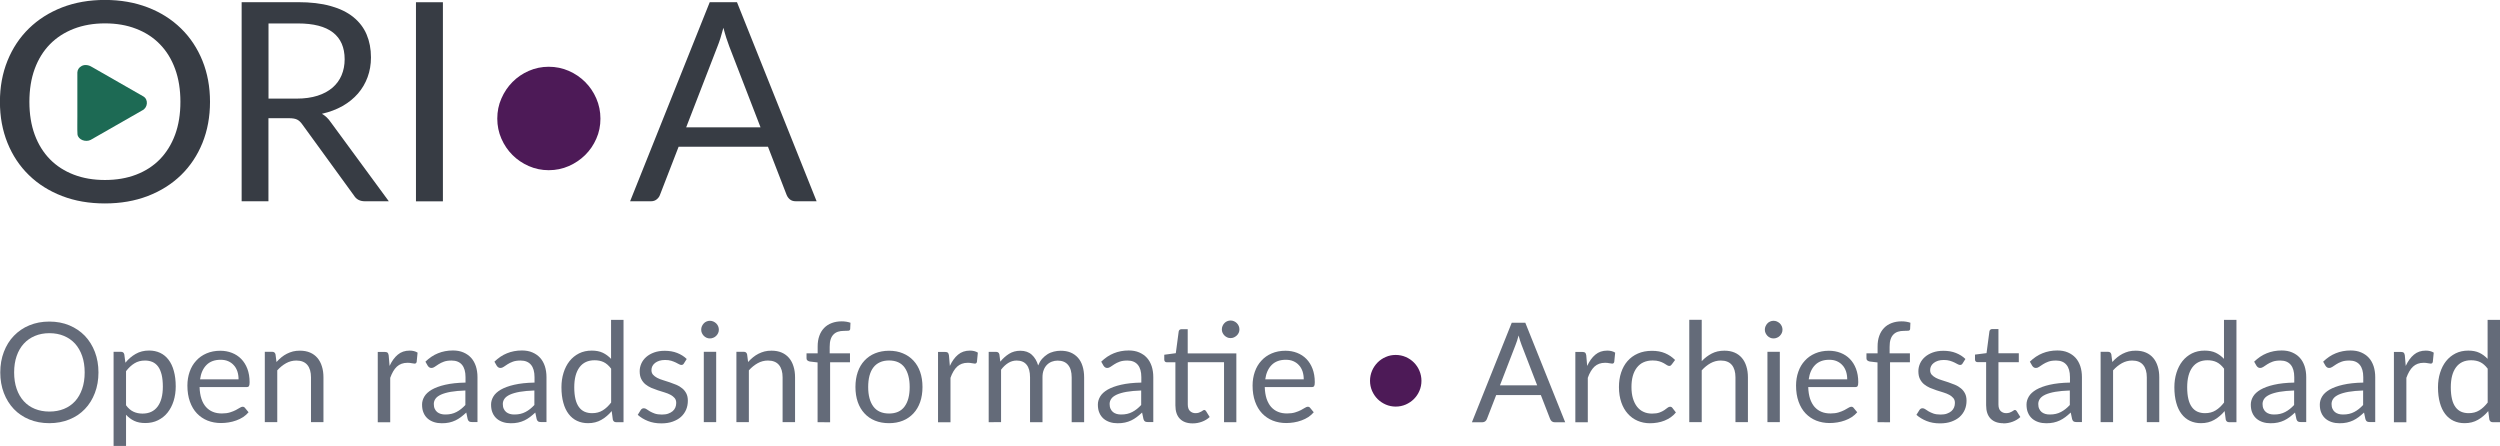 <svg id="svg1" width="35.724mm" height="6.373mm" version="1.1" viewBox="0 0 35.724 6.373" xmlns="http://www.w3.org/2000/svg"><defs id="defs1"><clipPath id="clip_38"><path id="path28" d="m52.801 47.77h4.199v4.23h-4.199z"/></clipPath></defs><g id="layer1" transform="translate(-63.265 -33.73)"><path id="use72" d="m67.507 35.139c0.111 0 0.209-0.014 0.295-0.041 0.085-0.027 0.157-0.066 0.214-0.115 0.058-0.05 0.101-0.109 0.13-0.178 0.029-0.069 0.044-0.145 0.044-0.228 0-0.169-0.056-0.297-0.167-0.383-0.111-0.086-0.278-0.129-0.5-0.129h-0.421v1.074h0.405m1.314 1.467h-0.342c-0.07 0-0.122-0.027-0.155-0.081l-0.739-1.017c-0.022-0.032-0.047-0.055-0.072-0.068-0.026-0.014-0.066-0.021-0.12-0.021h-0.292v1.187h-0.383v-2.845h0.804c0.18 0 0.336 0.018 0.467 0.055 0.131 0.036 0.239 0.089 0.325 0.158 0.085 0.069 0.149 0.152 0.19 0.249 0.041 0.097 0.062 0.206 0.062 0.327 0 0.101-0.016 0.195-0.048 0.282-0.032 0.087-0.078 0.166-0.138 0.235-0.06 0.069-0.134 0.129-0.22 0.178-0.087 0.049-0.185 0.086-0.295 0.111 0.049 0.028 0.091 0.068 0.127 0.121z" fill="#373c44" stroke-width="3.971"/><path id="use73" d="m69.594 36.607h-0.385v-2.845h0.385z" fill="#373c44" stroke-width="3.971"/><path id="use74" d="m70.371 35.425c0-0.102 0.019-0.198 0.059-0.288 0.039-0.09 0.092-0.168 0.158-0.235 0.066-0.067 0.144-0.12 0.233-0.159 0.089-0.039 0.184-0.059 0.285-0.059 0.102 0 0.198 0.02 0.287 0.059 0.089 0.039 0.167 0.092 0.234 0.159 0.067 0.067 0.12 0.145 0.159 0.235 0.039 0.09 0.059 0.186 0.059 0.288 0 0.102-0.019 0.198-0.059 0.287-0.039 0.089-0.092 0.167-0.159 0.233-0.067 0.066-0.145 0.119-0.234 0.158-0.089 0.039-0.185 0.059-0.287 0.059-0.101 0-0.196-0.02-0.285-0.059-0.089-0.039-0.167-0.092-0.233-0.158-0.066-0.066-0.119-0.144-0.158-0.233-0.039-0.089-0.059-0.185-0.059-0.287z" fill="#4d1a57" stroke-width="3.971"/><path id="use75" d="m74.133 35.55-0.447-1.157c-0.013-0.034-0.027-0.074-0.042-0.12-0.015-0.046-0.028-0.094-0.042-0.146-0.028 0.107-0.056 0.197-0.085 0.268l-0.447 1.155h1.062m0.802 1.056h-0.298c-0.034 0-0.062-0.009-0.083-0.026s-0.037-0.039-0.048-0.066l-0.266-0.687h-1.277l-0.266 0.687c-8e-3 0.024-0.023 0.045-0.046 0.064s-0.05 0.028-0.083 0.028h-0.298l1.138-2.845h0.389z" fill="#373c44" stroke-width="3.971"/><path id="use76" d="m64.672 39.052c0 0.107-0.017 0.204-0.051 0.293-0.034 0.089-0.081 0.166-0.143 0.23-0.061 0.064-0.135 0.114-0.222 0.149-0.086 0.035-0.182 0.053-0.286 0.053-0.105 0-0.2-0.018-0.286-0.053-0.086-0.035-0.16-0.085-0.221-0.149-0.061-0.064-0.109-0.141-0.143-0.23-0.034-0.089-0.051-0.187-0.051-0.293s0.017-0.204 0.051-0.293c0.034-0.089 0.081-0.166 0.143-0.23s0.135-0.115 0.221-0.15c0.086-0.036 0.181-0.054 0.286-0.054 0.105 0 0.2 0.018 0.286 0.054 0.086 0.036 0.16 0.086 0.222 0.15 0.061 0.065 0.109 0.141 0.143 0.23 0.034 0.089 0.051 0.187 0.051 0.293m-0.197 0c0-0.087-0.012-0.166-0.036-0.235-0.024-0.069-0.058-0.128-0.101-0.176-0.044-0.048-0.097-0.085-0.159-0.111-0.062-0.026-0.132-0.039-0.208-0.039-0.076 0-0.145 0.013-0.207 0.039-0.062 0.026-0.115 0.063-0.159 0.111-0.044 0.048-0.078 0.107-0.102 0.176-0.024 0.069-0.036 0.148-0.036 0.235 0 0.087 0.012 0.166 0.036 0.235 0.024 0.069 0.058 0.128 0.102 0.176 0.044 0.048 0.097 0.085 0.159 0.11 0.062 0.025 0.131 0.038 0.207 0.038 0.077 0 0.146-0.013 0.208-0.038 0.062-0.025 0.115-0.062 0.159-0.11 0.044-0.048 0.077-0.107 0.101-0.176 0.024-0.069 0.036-0.147 0.036-0.235z" fill="#646b79" stroke-width="1.984"/><path id="use77" d="m65.066 39.521c0.032 0.044 0.068 0.074 0.106 0.092 0.038 0.018 0.081 0.027 0.129 0.027 0.094 0 0.166-0.033 0.216-0.1 0.05-0.067 0.075-0.162 0.075-0.286 0-0.065-6e-3 -0.122-0.017-0.169-0.012-0.047-0.028-0.086-0.05-0.116-0.022-0.03-0.049-0.052-0.08-0.066-0.032-0.014-0.068-0.021-0.108-0.021-0.058 0-0.108 0.013-0.151 0.04-0.043 0.026-0.083 0.064-0.12 0.112v0.486m-9e-3 -0.607c0.042-0.052 0.091-0.094 0.147-0.126 0.056-0.032 0.119-0.048 0.191-0.048 0.058 0 0.111 0.011 0.158 0.033 0.047 0.022 0.087 0.055 0.12 0.098 0.033 0.043 0.059 0.097 0.076 0.161 0.018 0.064 0.027 0.138 0.027 0.221 0 0.074-0.01 0.143-0.03 0.207-0.02 0.064-0.049 0.119-0.086 0.166-0.037 0.047-0.083 0.083-0.137 0.11-0.054 0.027-0.115 0.04-0.182 0.04-0.061 0-0.114-0.01-0.158-0.031-0.044-0.021-0.083-0.05-0.117-0.087v0.445h-0.178v-1.345h0.106c0.025 0 0.041 0.012 0.047 0.037z" fill="#646b79" stroke-width="1.984"/><path id="use78" d="m66.674 39.15c0-0.041-6e-3 -0.079-0.017-0.113-0.012-0.034-0.028-0.064-0.051-0.088-0.022-0.025-0.049-0.044-0.081-0.058-0.032-0.014-0.068-0.02-0.108-0.02-0.085 0-0.152 0.025-0.201 0.074-0.049 0.049-0.08 0.118-0.092 0.205h0.55m0.143 0.471c-0.022 0.026-0.048 0.049-0.078 0.069-0.03 0.019-0.063 0.036-0.098 0.048-0.035 0.013-0.071 0.022-0.108 0.028-0.037 0.006-0.074 0.009-0.11 0.009-0.07 0-0.133-0.012-0.192-0.035-0.059-0.024-0.109-0.058-0.152-0.103-0.043-0.045-0.076-0.101-0.1-0.168-0.024-0.067-0.036-0.144-0.036-0.23 0-0.07 0.011-0.136 0.032-0.196 0.021-0.061 0.052-0.114 0.093-0.158 0.04-0.045 0.09-0.08 0.148-0.105 0.058-0.025 0.124-0.038 0.196-0.038 0.06 0 0.116 0.01 0.167 0.03 0.051 0.02 0.096 0.049 0.133 0.087 0.037 0.038 0.067 0.085 0.088 0.141 0.021 0.056 0.032 0.12 0.032 0.191 0 0.028-3e-3 0.046-9e-3 0.056-6e-3 0.009-0.017 0.014-0.034 0.014h-0.672c2e-3 0.064 0.011 0.119 0.026 0.166 0.015 0.047 0.037 0.086 0.065 0.118 0.028 0.031 0.061 0.055 0.099 0.07 0.038 0.016 0.081 0.023 0.129 0.023 0.044 0 0.083-0.005 0.115-0.015 0.032-0.01 0.06-0.021 0.083-0.033 0.023-0.012 0.043-0.023 0.058-0.033 0.015-0.01 0.029-0.015 0.04-0.015 0.015 0 0.026 0.006 0.034 0.017z" fill="#646b79" stroke-width="1.984"/><path id="use79" d="m67.216 38.903c0.022-0.024 0.045-0.047 0.07-0.067s0.05-0.037 0.078-0.051c0.028-0.014 0.057-0.025 0.087-0.033 0.031-0.008 0.064-0.011 0.1-0.011 0.055 0 0.103 0.009 0.145 0.027 0.042 0.018 0.077 0.044 0.105 0.077 0.028 0.033 0.05 0.074 0.064 0.121 0.015 0.047 0.022 0.099 0.022 0.156v0.64h-0.178v-0.64c0-0.076-0.017-0.135-0.052-0.177-0.035-0.042-0.087-0.063-0.158-0.063-0.052 0-0.101 0.013-0.146 0.038-0.045 0.025-0.087 0.059-0.126 0.102v0.74h-0.178v-1.005h0.106c0.025 0 0.041 0.012 0.047 0.037z" fill="#646b79" stroke-width="1.984"/><path id="use80" d="m68.017 39.763" fill="#646b79" stroke-width="1.984"/><path id="use81" d="m68.832 38.959c0.032-0.069 0.071-0.123 0.117-0.161 0.046-0.039 0.103-0.058 0.17-0.058 0.021 0 0.042 0.002 0.061 7e-3 0.019 0.005 0.037 0.012 0.052 0.022l-0.013 0.132c-4e-3 0.017-0.014 0.025-0.03 0.025-9e-3 0-0.023-2e-3 -0.041-0.006-0.018-4e-3 -0.038-6e-3 -0.06-6e-3 -0.032 0-0.06 0.005-0.085 0.014-0.025 0.009-0.047 0.023-0.067 0.041s-0.037 0.041-0.053 0.068c-0.015 0.027-0.03 0.057-0.042 0.092v0.635h-0.178v-1.005h0.101c0.019 0 0.032 0.004 0.04 0.011 7e-3 0.007 0.012 0.02 0.015 0.038z" fill="#646b79" stroke-width="1.984"/><path id="use82" d="m69.914 39.31c-0.081 0.003-0.151 0.009-0.208 0.019-0.057 0.01-0.104 0.024-0.14 0.04-0.036 0.017-0.062 0.036-0.078 0.059-0.016 0.022-0.024 0.048-0.024 0.075 0 0.026 4e-3 0.049 0.013 0.068 9e-3 0.019 0.02 0.035 0.035 0.047 0.015 0.012 0.032 0.021 0.053 0.027 0.02 0.006 0.042 0.008 0.065 0.008 0.031 0 0.059-0.003 0.085-0.009s0.05-0.015 0.073-0.027 0.045-0.026 0.066-0.043c0.021-0.017 0.041-0.035 0.061-0.057v-0.208m-0.571-0.411c0.056-0.054 0.115-0.094 0.18-0.12 0.064-0.026 0.135-0.04 0.213-0.04 0.056 0 0.106 0.009 0.15 0.028 0.044 0.019 0.08 0.044 0.11 0.077 0.03 0.033 0.052 0.073 0.068 0.12 0.015 0.047 0.023 0.099 0.023 0.155v0.643h-0.078c-0.017 0-0.03-0.003-0.04-0.008-9e-3 -0.006-0.017-0.017-0.022-0.033l-0.02-0.095c-0.026 0.024-0.052 0.046-0.077 0.065s-0.052 0.035-0.079 0.048-0.057 0.023-0.089 0.03c-0.031 0.007-0.066 0.01-0.105 0.01-0.039 0-0.076-0.005-0.11-0.016-0.034-0.011-0.064-0.027-0.09-0.049-0.025-0.022-0.046-0.049-0.06-0.083-0.015-0.033-0.022-0.073-0.022-0.119 0-0.04 0.011-0.078 0.033-0.115 0.022-0.037 0.057-0.069 0.106-0.098 0.049-0.028 0.113-0.052 0.192-0.07 0.079-0.018 0.175-0.029 0.29-0.031v-0.078c0-0.078-0.017-0.137-0.051-0.177-0.034-0.04-0.083-0.06-0.148-0.06-0.044 0-0.08 0.005-0.11 0.016-0.029 0.011-0.055 0.023-0.076 0.037-0.021 0.014-0.04 0.026-0.056 0.037-0.015 0.011-0.031 0.016-0.046 0.016-0.012 0-0.022-0.003-0.031-0.009-9e-3 -0.006-0.016-0.014-0.022-0.023z" fill="#646b79" stroke-width="1.984"/><path id="use83" d="m70.9 39.31c-0.081 0.003-0.151 0.009-0.208 0.019-0.057 0.01-0.104 0.024-0.14 0.04-0.036 0.017-0.062 0.036-0.078 0.059-0.016 0.022-0.024 0.048-0.024 0.075 0 0.026 4e-3 0.049 0.013 0.068 9e-3 0.019 0.02 0.035 0.035 0.047 0.015 0.012 0.032 0.021 0.053 0.027 0.02 0.006 0.042 0.008 0.065 0.008 0.031 0 0.059-0.003 0.085-0.009s0.05-0.015 0.073-0.027 0.045-0.026 0.066-0.043c0.021-0.017 0.041-0.035 0.061-0.057v-0.208m-0.571-0.411c0.056-0.054 0.115-0.094 0.18-0.12 0.064-0.026 0.135-0.04 0.213-0.04 0.056 0 0.106 0.009 0.15 0.028 0.044 0.019 0.08 0.044 0.11 0.077 0.03 0.033 0.052 0.073 0.068 0.12 0.015 0.047 0.023 0.099 0.023 0.155v0.643h-0.078c-0.017 0-0.03-0.003-0.04-0.008-9e-3 -0.006-0.017-0.017-0.022-0.033l-0.02-0.095c-0.026 0.024-0.052 0.046-0.077 0.065s-0.052 0.035-0.079 0.048-0.057 0.023-0.089 0.03c-0.031 0.007-0.066 0.01-0.105 0.01-0.039 0-0.076-0.005-0.11-0.016-0.034-0.011-0.064-0.027-0.09-0.049-0.025-0.022-0.046-0.049-0.06-0.083-0.015-0.033-0.022-0.073-0.022-0.119 0-0.04 0.011-0.078 0.033-0.115 0.022-0.037 0.057-0.069 0.106-0.098 0.049-0.028 0.113-0.052 0.192-0.07 0.079-0.018 0.175-0.029 0.29-0.031v-0.078c0-0.078-0.017-0.137-0.051-0.177-0.034-0.04-0.083-0.06-0.148-0.06-0.044 0-0.08 0.005-0.11 0.016-0.029 0.011-0.055 0.023-0.076 0.037-0.021 0.014-0.04 0.026-0.056 0.037-0.015 0.011-0.031 0.016-0.046 0.016-0.012 0-0.022-0.003-0.031-0.009-9e-3 -0.006-0.016-0.014-0.022-0.023z" fill="#646b79" stroke-width="1.984"/><path id="use84" d="m71.997 38.997c-0.033-0.044-0.069-0.075-0.107-0.093-0.038-0.018-0.081-0.026-0.129-0.026-0.093 0-0.165 0.033-0.215 0.1-0.05 0.067-0.075 0.162-0.075 0.286 0 0.065 6e-3 0.122 0.017 0.168 0.011 0.047 0.028 0.085 0.05 0.115 0.022 0.03 0.049 0.052 0.08 0.066 0.032 0.014 0.068 0.021 0.108 0.021 0.058 0 0.109-0.013 0.152-0.04 0.043-0.026 0.083-0.064 0.12-0.112v-0.485m0.177-0.696v1.462h-0.105c-0.025 0-0.041-0.012-0.048-0.037l-0.016-0.122c-0.043 0.052-0.092 0.093-0.147 0.125-0.055 0.032-0.118 0.048-0.191 0.048-0.058 0-0.11-0.011-0.157-0.033-0.047-0.022-0.087-0.055-0.12-0.098-0.033-0.043-0.059-0.097-0.076-0.161-0.018-0.064-0.027-0.138-0.027-0.221 0-0.074 0.01-0.143 0.03-0.207 0.02-0.064 0.048-0.119 0.085-0.166 0.037-0.047 0.083-0.084 0.136-0.111 0.054-0.027 0.115-0.04 0.182-0.04 0.061 0 0.114 0.01 0.158 0.031 0.044 0.021 0.083 0.05 0.118 0.087v-0.557z" fill="#646b79" stroke-width="1.984"/><path id="use85" d="m73.038 38.923c-8e-3 0.015-0.02 0.022-0.037 0.022-0.01 0-0.021-0.004-0.034-0.011-0.013-0.007-0.028-0.015-0.046-0.024-0.018-0.009-0.04-0.017-0.065-0.025-0.025-0.008-0.055-0.011-0.089-0.011-0.03 0-0.057 0.004-0.08 0.011-0.024 0.008-0.044 0.018-0.061 0.031s-0.03 0.029-0.039 0.046c-9e-3 0.018-0.013 0.037-0.013 0.057 0 0.026 7e-3 0.047 0.022 0.065 0.015 0.017 0.035 0.032 0.059 0.045 0.025 0.013 0.052 0.024 0.083 0.033 0.031 0.01 0.063 0.02 0.096 0.031 0.033 0.011 0.065 0.023 0.096 0.036 0.031 0.013 0.059 0.03 0.083 0.05 0.025 0.02 0.044 0.044 0.059 0.073 0.015 0.029 0.022 0.063 0.022 0.104 0 0.046-8e-3 0.089-0.025 0.129-0.017 0.039-0.041 0.073-0.073 0.102-0.032 0.029-0.072 0.051-0.119 0.068-0.047 0.017-0.101 0.025-0.163 0.025-0.07 0-0.134-0.011-0.191-0.034-0.057-0.023-0.105-0.052-0.145-0.088l0.042-0.067c5e-3 -0.009 0.012-0.015 0.019-0.02 7e-3 -0.005 0.017-7e-3 0.028-7e-3 0.012 0 0.025 0.005 0.038 0.014 0.013 0.009 0.029 0.019 0.048 0.031 0.019 0.011 0.042 0.021 0.069 0.031 0.027 0.009 0.061 0.014 0.101 0.014 0.034 0 0.065-0.004 0.09-0.013 0.026-0.009 0.047-0.021 0.065-0.036 0.017-0.015 0.03-0.033 0.038-0.053 8e-3 -0.02 0.012-0.041 0.012-0.064 0-0.028-7e-3 -0.051-0.022-0.069-0.015-0.018-0.035-0.034-0.059-0.047s-0.052-0.024-0.084-0.034c-0.031-0.01-0.064-0.02-0.096-0.03-0.033-0.011-0.065-0.023-0.096-0.036-0.031-0.014-0.059-0.031-0.084-0.051-0.025-0.021-0.044-0.046-0.059-0.076s-0.022-0.067-0.022-0.11c0-0.038 8e-3 -0.075 0.024-0.111 0.016-0.035 0.039-0.066 0.07-0.093s0.068-0.048 0.112-0.064c0.044-0.016 0.095-0.024 0.152-0.024 0.066 0 0.125 0.01 0.178 0.031 0.053 0.021 0.098 0.049 0.136 0.086z" fill="#646b79" stroke-width="1.984"/><path id="use86" d="m73.499 38.757v1.005h-0.177v-1.005h0.177m0.038-0.316c0 0.017-3e-3 0.033-0.01 0.048-7e-3 0.015-0.016 0.028-0.028 0.04-0.012 0.012-0.025 0.021-0.041 0.027-0.015 0.007-0.032 0.01-0.049 0.01s-0.033-0.003-0.048-0.01-0.028-0.016-0.039-0.027c-0.011-0.012-0.02-0.025-0.027-0.04-7e-3 -0.015-0.01-0.031-0.01-0.048s3e-3 -0.034 0.01-0.049c7e-3 -0.016 0.016-0.029 0.027-0.041 0.011-0.012 0.024-0.021 0.039-0.027 0.015-0.007 0.031-0.01 0.048-0.01s0.034 0.003 0.049 0.01c0.016 0.007 0.029 0.016 0.041 0.027 0.012 0.012 0.021 0.025 0.028 0.041 7e-3 0.016 0.01 0.032 0.01 0.049z" fill="#646b79" stroke-width="1.984"/><path id="use87" d="m73.955 38.903c0.022-0.024 0.045-0.047 0.07-0.067s0.05-0.037 0.078-0.051c0.028-0.014 0.057-0.025 0.087-0.033 0.031-0.008 0.064-0.011 0.1-0.011 0.055 0 0.103 0.009 0.145 0.027 0.042 0.018 0.077 0.044 0.105 0.077s0.05 0.074 0.064 0.121c0.015 0.047 0.022 0.099 0.022 0.156v0.64h-0.178v-0.64c0-0.076-0.017-0.135-0.052-0.177-0.035-0.042-0.087-0.063-0.158-0.063-0.052 0-0.101 0.013-0.146 0.038-0.045 0.025-0.087 0.059-0.126 0.102v0.74h-0.178v-1.005h0.106c0.025 0 0.041 0.012 0.047 0.037z" fill="#646b79" stroke-width="1.984"/><path id="use88" d="m74.948 39.763v-0.854l-0.111-0.013c-0.014-0.003-0.025-0.008-0.034-0.015-9e-3 -0.007-0.013-0.017-0.013-0.03v-0.072h0.159v-0.097c0-0.058 8e-3 -0.109 0.024-0.153 0.016-0.045 0.039-0.082 0.069-0.113 0.03-0.031 0.066-0.054 0.109-0.07 0.042-0.016 0.09-0.024 0.143-0.024 0.045 0 0.086 0.007 0.124 0.02l-4e-3 0.088c-1e-3 0.016-0.01 0.024-0.026 0.026-0.016 0.001-0.038 2e-3 -0.065 2e-3 -0.03 0-0.058 4e-3 -0.083 0.012s-0.046 0.021-0.064 0.039c-0.018 0.018-0.032 0.041-0.041 0.07-0.01 0.029-0.014 0.065-0.014 0.108v0.092h0.29v0.128h-0.284v0.857z" fill="#646b79" stroke-width="1.984"/><path id="use89" d="m75.969 38.742c0.073 0 0.14 0.012 0.198 0.037 0.059 0.024 0.109 0.059 0.151 0.104 0.042 0.045 0.074 0.099 0.096 0.163 0.022 0.064 0.033 0.135 0.033 0.214 0 0.079-0.011 0.151-0.033 0.214-0.022 0.063-0.054 0.118-0.096 0.163-0.042 0.045-0.092 0.08-0.151 0.104-0.059 0.024-0.125 0.036-0.198 0.036-0.074 0-0.141-0.012-0.2-0.036-0.059-0.024-0.11-0.059-0.151-0.104-0.042-0.045-0.074-0.099-0.096-0.163-0.022-0.064-0.033-0.135-0.033-0.214 0-0.079 0.011-0.15 0.033-0.214 0.022-0.064 0.054-0.118 0.096-0.163 0.042-0.045 0.092-0.08 0.151-0.104 0.059-0.024 0.126-0.037 0.2-0.037m0 0.897c0.099 0 0.173-0.033 0.222-0.1 0.049-0.066 0.073-0.159 0.073-0.278 0-0.12-0.025-0.213-0.073-0.28-0.049-0.067-0.123-0.1-0.222-0.1-0.05 0-0.094 0.009-0.131 0.026-0.037 0.017-0.069 0.042-0.093 0.074-0.025 0.032-0.043 0.072-0.056 0.12-0.012 0.047-0.018 0.101-0.018 0.16 0 0.119 0.025 0.212 0.074 0.278 0.049 0.066 0.124 0.1 0.225 0.1z" fill="#646b79" stroke-width="1.984"/><path id="use90" d="m76.838 38.959c0.032-0.069 0.071-0.123 0.117-0.161 0.046-0.039 0.103-0.058 0.17-0.058 0.021 0 0.042 0.002 0.061 7e-3 0.019 0.005 0.037 0.012 0.052 0.022l-0.013 0.132c-4e-3 0.017-0.014 0.025-0.03 0.025-9e-3 0-0.023-2e-3 -0.041-0.006-0.018-4e-3 -0.038-6e-3 -0.06-6e-3 -0.032 0-0.06 0.005-0.085 0.014-0.025 0.009-0.047 0.023-0.067 0.041s-0.037 0.041-0.053 0.068c-0.016 0.027-0.03 0.057-0.042 0.092v0.635h-0.178v-1.005h0.101c0.019 0 0.032 0.004 0.04 0.011 7e-3 0.007 0.012 0.02 0.015 0.038z" fill="#646b79" stroke-width="1.984"/><path id="use91" d="m77.393 39.763v-1.005h0.106c0.025 0 0.041 0.012 0.047 0.037l0.013 0.103c0.037-0.046 0.079-0.083 0.125-0.112 0.046-0.029 0.1-0.044 0.161-0.044 0.068 0 0.122 0.019 0.164 0.057 0.042 0.038 0.072 0.089 0.091 0.153 0.015-0.036 0.033-0.068 0.056-0.094s0.049-0.048 0.077-0.066 0.059-0.03 0.091-0.038c0.032-0.008 0.065-0.012 0.098-0.012 0.053 0 0.1 0.008 0.141 0.025 0.041 0.017 0.076 0.042 0.105 0.074 0.029 0.032 0.051 0.072 0.066 0.12 0.015 0.047 0.023 0.101 0.023 0.162v0.64h-0.178v-0.64c0-0.079-0.017-0.138-0.052-0.179-0.034-0.041-0.084-0.061-0.149-0.061-0.029 0-0.057 0.005-0.083 0.015-0.026 0.01-0.049 0.025-0.069 0.045-0.02 0.02-0.036 0.045-0.047 0.075-0.012 0.03-0.017 0.065-0.017 0.105v0.64h-0.178v-0.64c0-0.081-0.016-0.141-0.049-0.181-0.032-0.04-0.08-0.06-0.142-0.06-0.044 0-0.084 0.012-0.121 0.035-0.037 0.023-0.071 0.055-0.102 0.096v0.749z" fill="#646b79" stroke-width="1.984"/><path id="use92" d="m79.571 39.31c-0.081 0.003-0.151 0.009-0.208 0.019-0.057 0.01-0.104 0.024-0.14 0.04-0.036 0.017-0.062 0.036-0.078 0.059-0.016 0.022-0.024 0.048-0.024 0.075 0 0.026 4e-3 0.049 0.013 0.068 9e-3 0.019 0.02 0.035 0.035 0.047 0.015 0.012 0.032 0.021 0.053 0.027 0.02 0.006 0.042 0.008 0.065 0.008 0.031 0 0.059-0.003 0.085-0.009s0.05-0.015 0.073-0.027 0.045-0.026 0.066-0.043c0.021-0.017 0.041-0.035 0.061-0.057v-0.208m-0.571-0.411c0.056-0.054 0.115-0.094 0.18-0.12 0.064-0.026 0.135-0.04 0.213-0.04 0.056 0 0.106 0.009 0.15 0.028 0.044 0.019 0.08 0.044 0.11 0.077 0.03 0.033 0.052 0.073 0.068 0.12 0.015 0.047 0.023 0.099 0.023 0.155v0.643h-0.078c-0.017 0-0.03-0.003-0.04-0.008-9e-3 -0.006-0.017-0.017-0.022-0.033l-0.02-0.095c-0.026 0.024-0.052 0.046-0.077 0.065s-0.052 0.035-0.079 0.048-0.057 0.023-0.089 0.03c-0.031 0.007-0.066 0.01-0.105 0.01-0.039 0-0.076-0.005-0.11-0.016-0.034-0.011-0.064-0.027-0.09-0.049-0.025-0.022-0.046-0.049-0.06-0.083-0.015-0.033-0.022-0.073-0.022-0.119 0-0.04 0.011-0.078 0.033-0.115 0.022-0.037 0.057-0.069 0.106-0.098 0.049-0.028 0.113-0.052 0.192-0.07 0.079-0.018 0.175-0.029 0.29-0.031v-0.078c0-0.078-0.017-0.137-0.051-0.177-0.034-0.04-0.083-0.06-0.148-0.06-0.044 0-0.08 0.005-0.11 0.016-0.029 0.011-0.055 0.023-0.076 0.037-0.021 0.014-0.04 0.026-0.056 0.037-0.016 0.011-0.031 0.016-0.046 0.016-0.012 0-0.022-0.003-0.031-0.009-9e-3 -0.006-0.016-0.014-0.022-0.023z" fill="#646b79" stroke-width="1.984"/><path id="use93" d="m80.933 39.763h-0.177v-0.857h-0.518v0.603c0 0.042 0.01 0.074 0.031 0.094 0.021 0.02 0.047 0.031 0.079 0.031 0.018 0 0.035-0.003 0.048-0.007 0.014-5e-3 0.025-0.01 0.035-0.016 0.01-6e-3 0.018-0.011 0.025-0.016 7e-3 -5e-3 0.013-0.007 0.018-0.007 9e-3 0 0.018 0.006 0.025 0.017l0.052 0.084c-0.03 0.028-0.067 0.051-0.11 0.067-0.043 0.016-0.087 0.024-0.133 0.024-0.079 0-0.14-0.022-0.183-0.066-0.043-0.044-0.064-0.108-0.064-0.192v-0.615h-0.121c-0.011 0-0.019-0.003-0.027-0.009-7e-3 -0.006-0.011-0.016-0.011-0.029v-0.07l0.165-0.022 0.041-0.31c2e-3 -0.01 6e-3 -0.018 0.013-0.024 7e-3 -0.006 0.016-0.009 0.027-0.009h0.089v0.346h0.695v0.985m0.044-1.328c0 0.017-3e-3 0.033-0.01 0.048-7e-3 0.015-0.016 0.028-0.028 0.039-0.012 0.011-0.025 0.02-0.04 0.027-0.015 0.007-0.031 0.01-0.049 0.01s-0.033-0.003-0.048-0.01-0.028-0.016-0.039-0.027c-0.011-0.011-0.02-0.024-0.027-0.039-7e-3 -0.015-0.01-0.031-0.01-0.048s3e-3 -0.034 0.01-0.049c7e-3 -0.016 0.015-0.029 0.027-0.041 0.011-0.012 0.024-0.021 0.039-0.027s0.031-0.01 0.048-0.01 0.033 0.003 0.049 0.01 0.029 0.016 0.04 0.027c0.012 0.012 0.021 0.025 0.028 0.041 7e-3 0.016 0.01 0.032 0.01 0.049z" fill="#646b79" stroke-width="1.984"/><path id="use94" d="m81.895 39.15c0-0.041-6e-3 -0.079-0.017-0.113-0.012-0.034-0.028-0.064-0.051-0.088-0.022-0.025-0.049-0.044-0.081-0.058-0.032-0.014-0.068-0.02-0.108-0.02-0.085 0-0.152 0.025-0.201 0.074-0.049 0.049-0.08 0.118-0.092 0.205h0.55m0.143 0.471c-0.022 0.026-0.048 0.049-0.078 0.069-0.03 0.019-0.063 0.036-0.098 0.048-0.035 0.013-0.071 0.022-0.108 0.028-0.037 0.006-0.074 0.009-0.11 0.009-0.07 0-0.133-0.012-0.192-0.035-0.059-0.024-0.109-0.058-0.152-0.103-0.043-0.045-0.076-0.101-0.1-0.168-0.024-0.067-0.036-0.144-0.036-0.23 0-0.07 0.011-0.136 0.032-0.196 0.021-0.061 0.052-0.114 0.093-0.158 0.04-0.045 0.09-0.08 0.148-0.105 0.058-0.025 0.124-0.038 0.196-0.038 0.06 0 0.116 0.01 0.167 0.03 0.051 0.02 0.096 0.049 0.133 0.087 0.037 0.038 0.067 0.085 0.088 0.141 0.021 0.056 0.032 0.12 0.032 0.191 0 0.028-3e-3 0.046-9e-3 0.056-6e-3 0.009-0.017 0.014-0.034 0.014h-0.672c2e-3 0.064 0.011 0.119 0.026 0.166 0.016 0.047 0.037 0.086 0.065 0.118 0.028 0.031 0.061 0.055 0.099 0.07 0.038 0.016 0.081 0.023 0.129 0.023 0.044 0 0.083-0.005 0.115-0.015 0.032-0.01 0.06-0.021 0.083-0.033 0.023-0.012 0.043-0.023 0.058-0.033 0.016-0.01 0.029-0.015 0.04-0.015 0.015 0 0.026 0.006 0.034 0.017z" fill="#646b79" stroke-width="1.984"/><path id="use95" d="m82.131 39.763" fill="#646b79" stroke-width="1.984"/><path id="use96" d="m82.842 39.172c0-0.051 0.01-0.099 0.029-0.144 0.019-0.045 0.046-0.084 0.079-0.118 0.033-0.033 0.072-0.06 0.117-0.079 0.045-0.02 0.092-0.029 0.142-0.029 0.051 0 0.099 0.01 0.143 0.029 0.045 0.019 0.084 0.046 0.117 0.079 0.033 0.033 0.06 0.073 0.079 0.118 0.019 0.045 0.029 0.093 0.029 0.144 0 0.051-0.01 0.099-0.029 0.143-0.019 0.045-0.046 0.084-0.079 0.117-0.033 0.033-0.072 0.059-0.117 0.079-0.045 0.019-0.092 0.029-0.143 0.029-0.05 0-0.098-0.01-0.142-0.029-0.045-0.02-0.084-0.046-0.117-0.079-0.033-0.033-0.059-0.072-0.079-0.117-0.019-0.045-0.029-0.092-0.029-0.143z" fill="#4d1a57" stroke-width="1.984"/><path id="use97" d="m83.786 39.763" fill="#646b79" stroke-width="1.984"/><path id="use98" d="m85.23 39.235-0.223-0.578c-7e-3 -0.017-0.014-0.037-0.021-0.06-7e-3 -0.023-0.014-0.047-0.021-0.073-0.014 0.054-0.028 0.098-0.043 0.134l-0.223 0.578h0.531m0.401 0.528h-0.149c-0.017 0-0.031-0.004-0.042-0.013s-0.018-0.02-0.024-0.033l-0.133-0.343h-0.638l-0.133 0.343c-4e-3 0.012-0.012 0.022-0.023 0.032-0.011 0.009-0.025 0.014-0.042 0.014h-0.149l0.569-1.422h0.194z" fill="#646b79" stroke-width="1.984"/><path id="use99" d="m85.945 38.959c0.032-0.069 0.071-0.123 0.117-0.161 0.046-0.039 0.103-0.058 0.17-0.058 0.021 0 0.042 0.002 0.061 7e-3 0.019 0.005 0.037 0.012 0.052 0.022l-0.013 0.132c-4e-3 0.017-0.014 0.025-0.03 0.025-9e-3 0-0.023-2e-3 -0.041-0.006-0.018-4e-3 -0.038-6e-3 -0.06-6e-3 -0.032 0-0.06 0.005-0.085 0.014-0.025 0.009-0.047 0.023-0.067 0.041-0.019 0.018-0.037 0.041-0.053 0.068-0.016 0.027-0.03 0.057-0.042 0.092v0.635h-0.178v-1.005h0.101c0.019 0 0.032 0.004 0.04 0.011 7e-3 0.007 0.012 0.02 0.015 0.038z" fill="#646b79" stroke-width="1.984"/><path id="use100" d="m87.155 38.936c-5e-3 0.007-0.011 0.013-0.016 0.017-5e-3 4e-3 -0.013 0.006-0.022 0.006-0.01 0-0.021-0.004-0.033-0.012-0.012-0.008-0.027-0.017-0.044-0.027-0.018-0.01-0.039-0.019-0.065-0.027-0.025-0.008-0.057-0.012-0.094-0.012-0.05 0-0.093 0.009-0.131 0.026s-0.069 0.043-0.095 0.076c-0.025 0.033-0.045 0.073-0.058 0.12-0.013 0.047-0.019 0.1-0.019 0.158 0 0.061 7e-3 0.115 0.021 0.162 0.014 0.047 0.034 0.087 0.059 0.119 0.025 0.032 0.056 0.057 0.092 0.073 0.036 0.017 0.077 0.025 0.122 0.025 0.043 0 0.078-0.005 0.106-0.015 0.028-0.01 0.051-0.022 0.069-0.034 0.018-0.013 0.033-0.024 0.046-0.034s0.024-0.015 0.036-0.015c0.015 0 0.026 0.006 0.034 0.017l0.05 0.065c-0.022 0.027-0.047 0.05-0.074 0.069-0.028 0.019-0.058 0.035-0.09 0.048s-0.066 0.022-0.101 0.028c-0.035 6e-3 -0.071 0.009-0.107 0.009-0.063 0-0.121-0.012-0.175-0.035-0.054-0.023-0.101-0.057-0.14-0.101-0.04-0.044-0.071-0.098-0.093-0.162-0.022-0.064-0.034-0.137-0.034-0.219 0-0.075 0.01-0.144 0.031-0.207 0.021-0.064 0.051-0.118 0.091-0.164 0.04-0.046 0.089-0.082 0.148-0.108 0.059-0.026 0.126-0.039 0.202-0.039 0.071 0 0.133 0.011 0.187 0.034 0.054 0.023 0.102 0.055 0.143 0.097z" fill="#646b79" stroke-width="1.984"/><path id="use101" d="m87.582 38.891c0.043-0.046 0.091-0.082 0.143-0.109 0.052-0.027 0.112-0.041 0.181-0.041 0.055 0 0.103 0.009 0.145 0.027 0.042 0.018 0.077 0.044 0.105 0.077s0.05 0.074 0.064 0.121c0.015 0.047 0.022 0.099 0.022 0.156v0.64h-0.178v-0.64c0-0.076-0.017-0.135-0.052-0.177-0.035-0.042-0.087-0.063-0.158-0.063-0.052 0-0.101 0.013-0.146 0.038-0.045 0.025-0.087 0.059-0.126 0.102v0.74h-0.178v-1.462h0.178z" fill="#646b79" stroke-width="1.984"/><path id="use102" d="m88.698 38.757v1.005h-0.177v-1.005h0.177m0.038-0.316c0 0.017-3e-3 0.033-0.01 0.048-7e-3 0.015-0.016 0.028-0.028 0.04-0.012 0.012-0.025 0.021-0.041 0.027-0.016 0.007-0.032 0.01-0.049 0.01s-0.033-0.003-0.048-0.01-0.028-0.016-0.039-0.027c-0.011-0.012-0.02-0.025-0.027-0.04-7e-3 -0.015-0.01-0.031-0.01-0.048s3e-3 -0.034 0.01-0.049c7e-3 -0.016 0.016-0.029 0.027-0.041 0.011-0.012 0.024-0.021 0.039-0.027 0.015-0.007 0.031-0.01 0.048-0.01s0.034 0.003 0.049 0.01 0.029 0.016 0.041 0.027c0.012 0.012 0.021 0.025 0.028 0.041s0.01 0.032 0.01 0.049z" fill="#646b79" stroke-width="1.984"/><path id="use103" d="m89.661 39.15c0-0.041-6e-3 -0.079-0.017-0.113-0.012-0.034-0.028-0.064-0.051-0.088-0.022-0.025-0.049-0.044-0.081-0.058-0.032-0.014-0.068-0.02-0.108-0.02-0.085 0-0.152 0.025-0.201 0.074-0.049 0.049-0.08 0.118-0.092 0.205h0.55m0.143 0.471c-0.022 0.026-0.048 0.049-0.078 0.069-0.03 0.019-0.063 0.036-0.098 0.048-0.035 0.013-0.071 0.022-0.108 0.028-0.037 0.006-0.074 0.009-0.11 0.009-0.07 0-0.133-0.012-0.192-0.035-0.059-0.024-0.109-0.058-0.152-0.103-0.043-0.045-0.076-0.101-0.1-0.168-0.024-0.067-0.036-0.144-0.036-0.23 0-0.07 0.011-0.136 0.032-0.196 0.021-0.061 0.052-0.114 0.093-0.158 0.04-0.045 0.09-0.08 0.148-0.105 0.058-0.025 0.124-0.038 0.196-0.038 0.06 0 0.116 0.01 0.167 0.03 0.051 0.02 0.096 0.049 0.133 0.087 0.037 0.038 0.067 0.085 0.088 0.141 0.021 0.056 0.032 0.12 0.032 0.191 0 0.028-3e-3 0.046-9e-3 0.056-6e-3 0.009-0.017 0.014-0.034 0.014h-0.672c2e-3 0.064 0.011 0.119 0.026 0.166 0.016 0.047 0.037 0.086 0.065 0.118 0.028 0.031 0.061 0.055 0.099 0.07 0.038 0.016 0.081 0.023 0.129 0.023 0.044 0 0.083-0.005 0.115-0.015 0.032-0.01 0.06-0.021 0.083-0.033 0.023-0.012 0.043-0.023 0.058-0.033 0.016-0.01 0.029-0.015 0.04-0.015 0.015 0 0.026 0.006 0.034 0.017z" fill="#646b79" stroke-width="1.984"/><path id="use104" d="m90.094 39.763v-0.854l-0.111-0.013c-0.014-0.003-0.025-0.008-0.034-0.015-9e-3 -0.007-0.013-0.017-0.013-0.03v-0.072h0.159v-0.097c0-0.058 8e-3 -0.109 0.024-0.153 0.016-0.045 0.039-0.082 0.069-0.113 0.03-0.031 0.066-0.054 0.109-0.07 0.042-0.016 0.09-0.024 0.143-0.024 0.045 0 0.086 0.007 0.124 0.02l-4e-3 0.088c-1e-3 0.016-0.01 0.024-0.026 0.026-0.016 0.001-0.038 2e-3 -0.065 2e-3 -0.03 0-0.058 4e-3 -0.083 0.012s-0.046 0.021-0.064 0.039c-0.018 0.018-0.032 0.041-0.041 0.07-0.01 0.029-0.014 0.065-0.014 0.108v0.092h0.29v0.128h-0.284v0.857z" fill="#646b79" stroke-width="1.984"/><path id="use105" d="m91.31 38.923c-8e-3 0.015-0.02 0.022-0.037 0.022-0.01 0-0.021-0.004-0.034-0.011s-0.028-0.015-0.046-0.024c-0.018-0.009-0.04-0.017-0.065-0.025-0.025-0.008-0.055-0.011-0.089-0.011-0.03 0-0.057 0.004-0.08 0.011-0.024 0.008-0.044 0.018-0.061 0.031s-0.03 0.029-0.039 0.046c-9e-3 0.018-0.013 0.037-0.013 0.057 0 0.026 7e-3 0.047 0.022 0.065 0.015 0.017 0.035 0.032 0.059 0.045 0.025 0.013 0.052 0.024 0.083 0.033 0.031 0.01 0.063 0.02 0.096 0.031 0.033 0.011 0.065 0.023 0.096 0.036 0.031 0.013 0.059 0.03 0.083 0.05 0.025 0.02 0.044 0.044 0.059 0.073 0.015 0.029 0.022 0.063 0.022 0.104 0 0.046-8e-3 0.089-0.025 0.129-0.017 0.039-0.041 0.073-0.073 0.102-0.032 0.029-0.072 0.051-0.119 0.068-0.047 0.017-0.101 0.025-0.163 0.025-0.07 0-0.134-0.011-0.191-0.034-0.057-0.023-0.105-0.052-0.145-0.088l0.042-0.067c5e-3 -0.009 0.012-0.015 0.019-0.02 7e-3 -0.005 0.017-7e-3 0.028-7e-3 0.012 0 0.025 0.005 0.038 0.014 0.013 0.009 0.029 0.019 0.048 0.031 0.019 0.011 0.042 0.021 0.069 0.031 0.027 0.009 0.061 0.014 0.101 0.014 0.034 0 0.065-0.004 0.09-0.013 0.026-0.009 0.047-0.021 0.065-0.036 0.017-0.015 0.03-0.033 0.038-0.053 8e-3 -0.02 0.012-0.041 0.012-0.064 0-0.028-7e-3 -0.051-0.022-0.069-0.015-0.018-0.035-0.034-0.059-0.047s-0.052-0.024-0.084-0.034c-0.031-0.01-0.064-0.02-0.096-0.03-0.033-0.011-0.065-0.023-0.096-0.036-0.031-0.014-0.059-0.031-0.084-0.051-0.025-0.021-0.044-0.046-0.059-0.076-0.015-0.03-0.022-0.067-0.022-0.11 0-0.038 8e-3 -0.075 0.024-0.111 0.016-0.035 0.039-0.066 0.07-0.093s0.068-0.048 0.112-0.064c0.044-0.016 0.095-0.024 0.152-0.024 0.066 0 0.126 0.01 0.178 0.031 0.053 0.021 0.098 0.049 0.136 0.086z" fill="#646b79" stroke-width="1.984"/><path id="use106" d="m91.893 39.778c-0.079 0-0.14-0.022-0.183-0.066-0.043-0.044-0.064-0.108-0.064-0.192v-0.615h-0.121c-0.011 0-0.019-0.003-0.027-0.009-7e-3 -0.006-0.011-0.016-0.011-0.029v-0.07l0.165-0.021 0.041-0.311c2e-3 -0.01 6e-3 -0.018 0.013-0.024 7e-3 -0.006 0.016-0.009 0.027-0.009h0.089v0.346h0.291v0.128h-0.291v0.603c0 0.042 0.01 0.074 0.031 0.094 0.021 0.02 0.047 0.031 0.079 0.031 0.018 0 0.035-0.003 0.048-0.007 0.014-5e-3 0.025-0.01 0.035-0.016 0.01-6e-3 0.018-0.011 0.025-0.016 7e-3 -5e-3 0.013-0.007 0.018-0.007 9e-3 0 0.018 0.006 0.025 0.017l0.052 0.084c-0.03 0.028-0.067 0.051-0.11 0.067-0.043 0.016-0.087 0.024-0.133 0.024z" fill="#646b79" stroke-width="1.984"/><path id="use107" d="m92.841 39.31c-0.081 0.003-0.151 0.009-0.208 0.019-0.057 0.01-0.104 0.024-0.14 0.04-0.036 0.017-0.062 0.036-0.078 0.059-0.016 0.022-0.024 0.048-0.024 0.075 0 0.026 4e-3 0.049 0.013 0.068 9e-3 0.019 0.02 0.035 0.035 0.047 0.015 0.012 0.032 0.021 0.053 0.027 0.02 0.006 0.042 0.008 0.065 0.008 0.031 0 0.059-0.003 0.085-0.009s0.05-0.015 0.073-0.027 0.045-0.026 0.066-0.043c0.021-0.017 0.041-0.035 0.061-0.057v-0.208m-0.571-0.411c0.056-0.054 0.115-0.094 0.18-0.12 0.064-0.026 0.135-0.04 0.213-0.04 0.056 0 0.106 0.009 0.15 0.028 0.044 0.019 0.08 0.044 0.11 0.077 0.03 0.033 0.052 0.073 0.068 0.12 0.015 0.047 0.023 0.099 0.023 0.155v0.643h-0.078c-0.017 0-0.03-0.003-0.04-0.008-9e-3 -0.006-0.017-0.017-0.022-0.033l-0.02-0.095c-0.026 0.024-0.052 0.046-0.077 0.065s-0.052 0.035-0.079 0.048-0.057 0.023-0.089 0.03c-0.031 0.007-0.066 0.01-0.105 0.01-0.039 0-0.076-0.005-0.11-0.016-0.034-0.011-0.064-0.027-0.09-0.049-0.025-0.022-0.046-0.049-0.06-0.083-0.015-0.033-0.022-0.073-0.022-0.119 0-0.04 0.011-0.078 0.033-0.115 0.022-0.037 0.057-0.069 0.106-0.098 0.049-0.028 0.113-0.052 0.192-0.07 0.079-0.018 0.175-0.029 0.29-0.031v-0.078c0-0.078-0.017-0.137-0.051-0.177-0.034-0.04-0.083-0.06-0.148-0.06-0.044 0-0.08 0.005-0.11 0.016-0.029 0.011-0.055 0.023-0.076 0.037-0.021 0.014-0.04 0.026-0.056 0.037-0.015 0.011-0.031 0.016-0.046 0.016-0.012 0-0.022-0.003-0.031-0.009-9e-3 -0.006-0.016-0.014-0.022-0.023z" fill="#646b79" stroke-width="1.984"/><path id="use108" d="m93.449 38.903c0.022-0.024 0.045-0.047 0.07-0.067s0.05-0.037 0.078-0.051c0.028-0.014 0.057-0.025 0.087-0.033 0.031-0.008 0.064-0.011 0.1-0.011 0.055 0 0.103 0.009 0.145 0.027 0.042 0.018 0.077 0.044 0.105 0.077 0.028 0.033 0.05 0.074 0.064 0.121 0.015 0.047 0.022 0.099 0.022 0.156v0.64h-0.178v-0.64c0-0.076-0.017-0.135-0.052-0.177-0.035-0.042-0.087-0.063-0.158-0.063-0.052 0-0.101 0.013-0.146 0.038-0.045 0.025-0.087 0.059-0.126 0.102v0.74h-0.178v-1.005h0.106c0.025 0 0.041 0.012 0.047 0.037z" fill="#646b79" stroke-width="1.984"/><path id="use109" d="m95.045 38.997c-0.033-0.044-0.069-0.075-0.107-0.093-0.038-0.018-0.081-0.026-0.129-0.026-0.093 0-0.165 0.033-0.215 0.1-0.05 0.067-0.075 0.162-0.075 0.286 0 0.065 6e-3 0.122 0.017 0.168 0.011 0.047 0.028 0.085 0.05 0.115 0.022 0.03 0.049 0.052 0.08 0.066 0.032 0.014 0.068 0.021 0.108 0.021 0.058 0 0.109-0.013 0.152-0.04 0.043-0.026 0.083-0.064 0.12-0.112v-0.485m0.177-0.696v1.462h-0.105c-0.025 0-0.041-0.012-0.048-0.037l-0.016-0.122c-0.043 0.052-0.092 0.093-0.147 0.125-0.055 0.032-0.118 0.048-0.191 0.048-0.058 0-0.11-0.011-0.157-0.033-0.047-0.022-0.087-0.055-0.12-0.098-0.033-0.043-0.059-0.097-0.076-0.161-0.018-0.064-0.027-0.138-0.027-0.221 0-0.074 0.01-0.143 0.03-0.207 0.02-0.064 0.048-0.119 0.085-0.166 0.037-0.047 0.083-0.084 0.136-0.111 0.054-0.027 0.115-0.04 0.182-0.04 0.061 0 0.114 0.01 0.158 0.031 0.044 0.021 0.083 0.05 0.118 0.087v-0.557z" fill="#646b79" stroke-width="1.984"/><path id="use110" d="m96.046 39.31c-0.081 0.003-0.151 0.009-0.208 0.019-0.057 0.01-0.104 0.024-0.14 0.04-0.036 0.017-0.062 0.036-0.078 0.059-0.016 0.022-0.024 0.048-0.024 0.075 0 0.026 4e-3 0.049 0.013 0.068 9e-3 0.019 0.02 0.035 0.035 0.047 0.015 0.012 0.032 0.021 0.053 0.027 0.02 0.006 0.042 0.008 0.065 0.008 0.031 0 0.059-0.003 0.085-0.009s0.05-0.015 0.073-0.027 0.045-0.026 0.066-0.043c0.021-0.017 0.041-0.035 0.061-0.057v-0.208m-0.571-0.411c0.056-0.054 0.115-0.094 0.18-0.12 0.064-0.026 0.135-0.04 0.213-0.04 0.056 0 0.106 0.009 0.15 0.028 0.044 0.019 0.08 0.044 0.11 0.077 0.03 0.033 0.052 0.073 0.068 0.12 0.015 0.047 0.023 0.099 0.023 0.155v0.643h-0.078c-0.017 0-0.03-0.003-0.04-0.008-9e-3 -0.006-0.017-0.017-0.022-0.033l-0.02-0.095c-0.026 0.024-0.052 0.046-0.077 0.065s-0.052 0.035-0.079 0.048-0.057 0.023-0.089 0.03c-0.031 0.007-0.066 0.01-0.105 0.01-0.039 0-0.076-0.005-0.11-0.016-0.034-0.011-0.064-0.027-0.09-0.049-0.025-0.022-0.046-0.049-0.06-0.083-0.015-0.033-0.022-0.073-0.022-0.119 0-0.04 0.011-0.078 0.033-0.115 0.022-0.037 0.057-0.069 0.106-0.098 0.049-0.028 0.113-0.052 0.192-0.07 0.079-0.018 0.175-0.029 0.29-0.031v-0.078c0-0.078-0.017-0.137-0.051-0.177-0.034-0.04-0.083-0.06-0.148-0.06-0.044 0-0.08 0.005-0.11 0.016-0.029 0.011-0.055 0.023-0.076 0.037-0.021 0.014-0.04 0.026-0.056 0.037-0.016 0.011-0.031 0.016-0.046 0.016-0.012 0-0.022-0.003-0.031-0.009-9e-3 -0.006-0.016-0.014-0.022-0.023z" fill="#646b79" stroke-width="1.984"/><path id="use111" d="m97.032 39.31c-0.081 0.003-0.151 0.009-0.208 0.019-0.057 0.01-0.104 0.024-0.14 0.04-0.036 0.017-0.062 0.036-0.078 0.059-0.016 0.022-0.024 0.048-0.024 0.075 0 0.026 4e-3 0.049 0.013 0.068 9e-3 0.019 0.02 0.035 0.035 0.047 0.015 0.012 0.032 0.021 0.053 0.027 0.02 0.006 0.042 0.008 0.065 0.008 0.031 0 0.059-0.003 0.085-0.009s0.05-0.015 0.073-0.027 0.045-0.026 0.066-0.043c0.021-0.017 0.041-0.035 0.061-0.057v-0.208m-0.571-0.411c0.056-0.054 0.115-0.094 0.18-0.12 0.064-0.026 0.135-0.04 0.213-0.04 0.056 0 0.106 0.009 0.15 0.028 0.044 0.019 0.08 0.044 0.11 0.077 0.03 0.033 0.052 0.073 0.068 0.12 0.015 0.047 0.023 0.099 0.023 0.155v0.643h-0.078c-0.017 0-0.03-0.003-0.04-0.008-9e-3 -0.006-0.017-0.017-0.022-0.033l-0.02-0.095c-0.026 0.024-0.052 0.046-0.077 0.065s-0.052 0.035-0.079 0.048-0.057 0.023-0.089 0.03c-0.031 0.007-0.066 0.01-0.105 0.01-0.039 0-0.076-0.005-0.11-0.016-0.034-0.011-0.064-0.027-0.09-0.049-0.025-0.022-0.046-0.049-0.06-0.083-0.015-0.033-0.022-0.073-0.022-0.119 0-0.04 0.011-0.078 0.033-0.115 0.022-0.037 0.057-0.069 0.106-0.098 0.049-0.028 0.113-0.052 0.192-0.07 0.079-0.018 0.175-0.029 0.29-0.031v-0.078c0-0.078-0.017-0.137-0.051-0.177-0.034-0.04-0.083-0.06-0.148-0.06-0.044 0-0.08 0.005-0.11 0.016-0.029 0.011-0.055 0.023-0.076 0.037-0.021 0.014-0.04 0.026-0.056 0.037-0.016 0.011-0.031 0.016-0.046 0.016-0.012 0-0.022-0.003-0.031-0.009-9e-3 -0.006-0.016-0.014-0.022-0.023z" fill="#646b79" stroke-width="1.984"/><path id="use112" d="m97.642 38.959c0.032-0.069 0.071-0.123 0.117-0.161 0.046-0.039 0.103-0.058 0.17-0.058 0.021 0 0.042 0.002 0.061 7e-3 0.019 0.005 0.037 0.012 0.052 0.022l-0.013 0.132c-4e-3 0.017-0.014 0.025-0.03 0.025-9e-3 0-0.023-2e-3 -0.041-0.006-0.018-4e-3 -0.038-6e-3 -0.06-6e-3 -0.032 0-0.06 0.005-0.085 0.014-0.025 0.009-0.047 0.023-0.067 0.041s-0.037 0.041-0.053 0.068c-0.015 0.027-0.03 0.057-0.042 0.092v0.635h-0.178v-1.005h0.101c0.019 0 0.032 0.004 0.04 0.011 7e-3 0.007 0.012 0.02 0.015 0.038z" fill="#646b79" stroke-width="1.984"/><path id="use113" d="m98.812 38.997c-0.033-0.044-0.069-0.075-0.107-0.093-0.038-0.018-0.081-0.026-0.129-0.026-0.093 0-0.165 0.033-0.215 0.1-0.05 0.067-0.075 0.162-0.075 0.286 0 0.065 6e-3 0.122 0.017 0.168 0.011 0.047 0.028 0.085 0.05 0.115 0.022 0.03 0.049 0.052 0.08 0.066 0.032 0.014 0.068 0.021 0.108 0.021 0.058 0 0.109-0.013 0.152-0.04 0.043-0.026 0.083-0.064 0.12-0.112v-0.485m0.177-0.696v1.462h-0.105c-0.025 0-0.041-0.012-0.048-0.037l-0.016-0.122c-0.043 0.052-0.092 0.093-0.147 0.125-0.055 0.032-0.118 0.048-0.191 0.048-0.058 0-0.11-0.011-0.157-0.033-0.047-0.022-0.087-0.055-0.12-0.098-0.033-0.043-0.059-0.097-0.076-0.161-0.018-0.064-0.027-0.138-0.027-0.221 0-0.074 0.01-0.143 0.03-0.207 0.02-0.064 0.048-0.119 0.085-0.166 0.037-0.047 0.083-0.084 0.136-0.111 0.054-0.027 0.115-0.04 0.182-0.04 0.061 0 0.114 0.01 0.158 0.031 0.044 0.021 0.083 0.05 0.118 0.087v-0.557z" fill="#646b79" stroke-width="1.984"/><path id="use1767" d="m66.266 35.185c0 0.213-0.036 0.409-0.108 0.587-0.072 0.178-0.174 0.331-0.306 0.46-0.132 0.128-0.29 0.228-0.475 0.299-0.185 0.071-0.389 0.106-0.613 0.106-0.224 0-0.428-0.035-0.612-0.106-0.184-0.071-0.342-0.17-0.474-0.299-0.132-0.128-0.234-0.282-0.306-0.46-0.072-0.178-0.108-0.374-0.108-0.587s0.036-0.409 0.108-0.587c0.072-0.178 0.174-0.332 0.306-0.461 0.132-0.129 0.29-0.229 0.474-0.301 0.184-0.071 0.388-0.107 0.612-0.107 0.224 0 0.428 0.036 0.613 0.107 0.185 0.071 0.343 0.172 0.475 0.301 0.132 0.129 0.234 0.283 0.306 0.461 0.072 0.178 0.108 0.374 0.108 0.587m-0.423 0c0-0.175-0.025-0.332-0.076-0.471s-0.123-0.256-0.217-0.352c-0.093-0.096-0.207-0.17-0.34-0.221-0.133-0.052-0.282-0.077-0.446-0.077-0.163 0-0.311 0.026-0.444 0.077-0.133 0.052-0.247 0.125-0.341 0.221-0.094 0.096-0.167 0.213-0.218 0.352s-0.076 0.296-0.076 0.471c0 0.175 0.025 0.331 0.076 0.47 0.051 0.138 0.124 0.255 0.218 0.351 0.094 0.096 0.208 0.169 0.341 0.22 0.133 0.051 0.281 0.076 0.444 0.076 0.164 0 0.313-0.025 0.446-0.076 0.133-0.051 0.246-0.124 0.34-0.22 0.093-0.096 0.166-0.213 0.217-0.351 0.051-0.138 0.076-0.295 0.076-0.47z" fill="#373c44" stroke-width="4.107"/><g id="g1767" transform="matrix(.265 0 0 .265 50.377 22.001)" clip-path="url(#clip_38)"><path id="path1767" d="m53.039 47.816c0.191-0.097 0.418-0.039 0.586 0.075 0.914 0.523 1.828 1.043 2.742 1.57 0.285 0.172 0.231 0.617-0.066 0.754-0.926 0.527-1.848 1.058-2.774 1.586-0.265 0.14-0.672 4e-3 -0.715-0.293-0.019-0.32-3e-3 -0.645-7e-3 -0.965 0-0.789-4e-3 -1.582 0-2.375 4e-3 -0.145 0.093-0.281 0.234-0.352z" fill="#1d6a54"/></g></g></svg>
